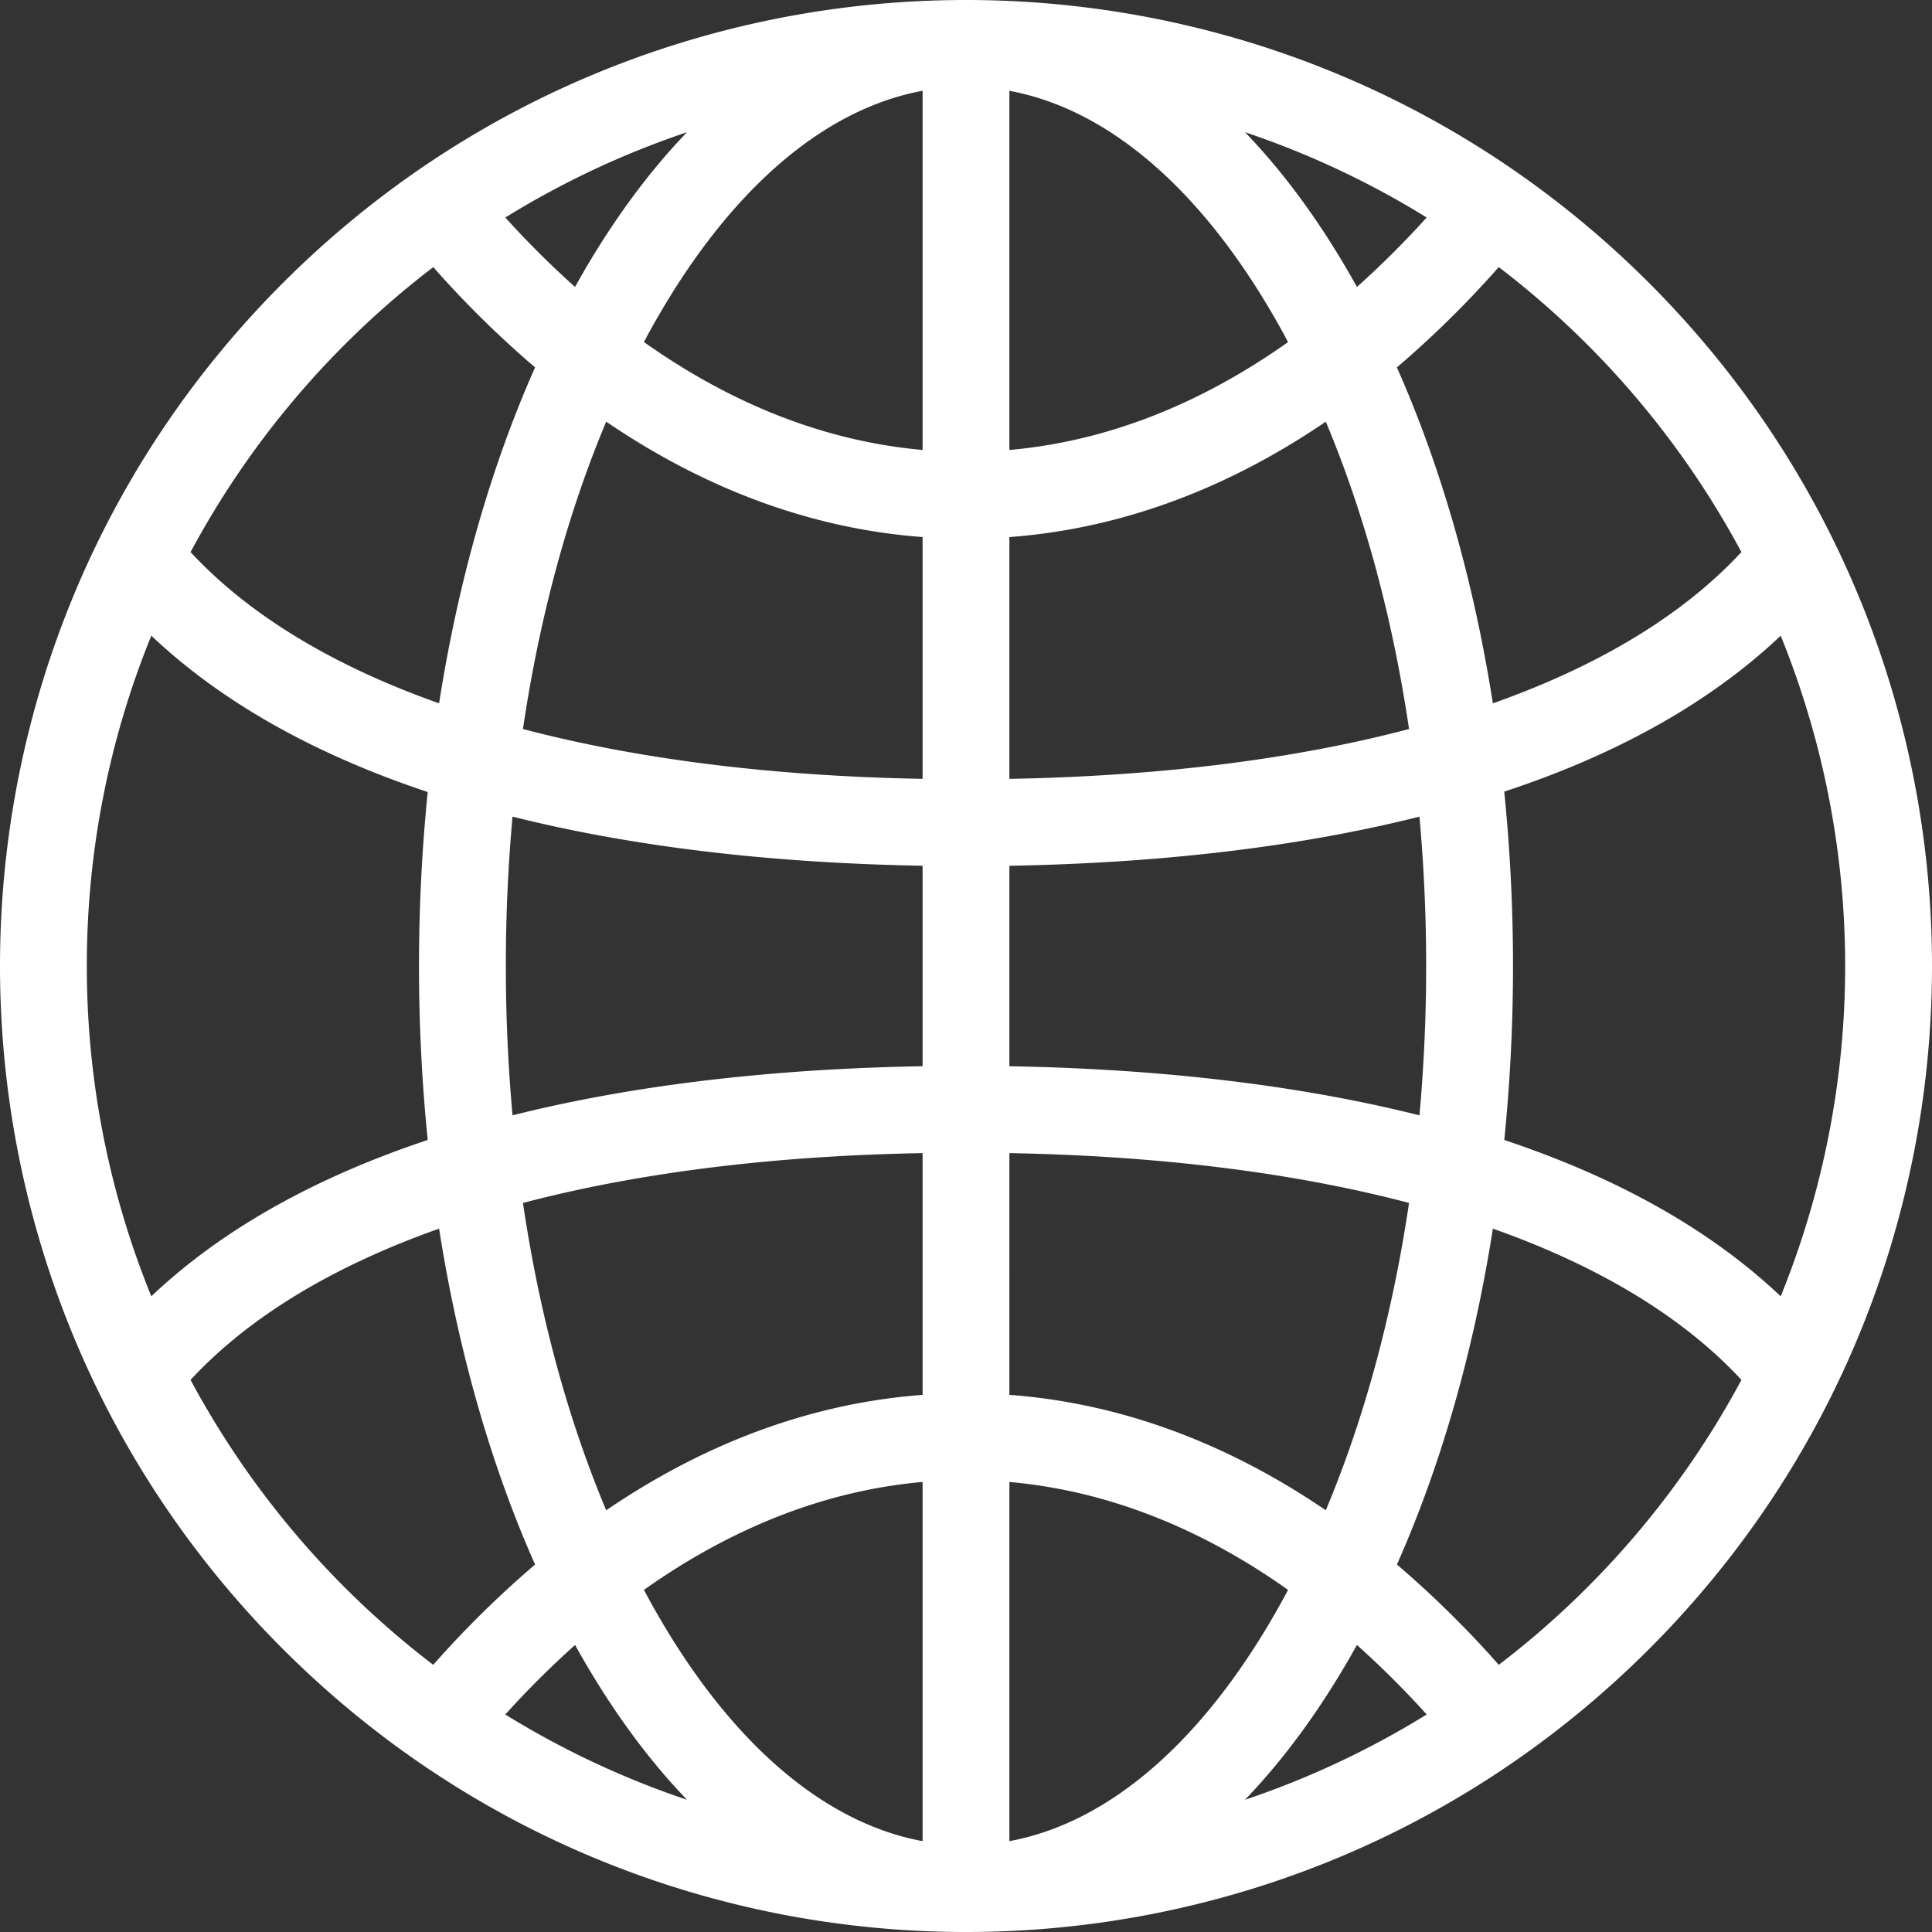 <svg xmlns="http://www.w3.org/2000/svg" width="512" height="512" viewBox="0 0 512 512">
  <rect x="0" y="0" width="512" height="512" fill="#333333" stroke="none"/>
  <g id="internet-svgrepo-com" transform="translate(0 0)">
    <g id="Group_1" data-name="Group 1">
      <path id="Path_1" data-name="Path 1" d="M437.019,74.981c-99.974-99.974-262.065-99.974-362.039,0s-99.974,262.065,0,362.039,262.065,99.974,362.039,0,99.974-262.065,0-362.039ZM182.06,35.044c-10.76,11.17-20.727,24.9-29.67,41a246.458,246.458,0,0,1-18.472-18.4,232.01,232.01,0,0,1,48.142-22.6ZM114.821,70.789A267.466,267.466,0,0,0,141.8,97.362c-11.776,26.527-20.372,56.726-25.438,89.028-27.946-9.887-50.19-23.266-65.638-39.851-.074-.079-.154-.146-.229-.222a234.676,234.676,0,0,1,64.326-75.528ZM23.011,256A231.723,231.723,0,0,1,40.1,168.463c19.925,18.859,45.443,32.164,73.248,41.426a461.341,461.341,0,0,0,0,92.219c-27.807,9.261-53.325,22.565-73.252,41.421A231.732,231.732,0,0,1,23.011,256Zm91.8,185.2a234.669,234.669,0,0,1-64.319-75.526c.076-.077.158-.145.232-.226,15.45-16.582,37.7-29.958,65.641-39.844,5.066,32.3,13.662,62.494,25.434,89.019A267.592,267.592,0,0,0,114.81,441.2Zm19.1,13.152a246.464,246.464,0,0,1,18.49-18.42c8.943,16.109,18.9,29.851,29.665,41.024a232.022,232.022,0,0,1-48.166-22.6ZM244.5,487.922c-27.028-4.988-52.52-27.467-72.765-64.557-.366-.67-.72-1.354-1.082-2.031,23.512-16.669,48.4-26.35,73.846-28.6v95.183Zm0-118.264c-29.091,2.162-57.339,12.518-83.847,30.583-10.239-24.368-17.7-51.958-22.063-81.446,30.339-7.986,65.982-12.484,105.91-13.206Zm0-87.1c-34.062.589-72.477,3.926-108.671,13.015-1.172-12.948-1.778-26.175-1.778-39.583s.6-26.63,1.778-39.577c36.192,9.092,74.607,12.428,108.671,13.017Zm0-76.154c-39.929-.723-75.572-5.221-105.911-13.208,4.368-29.491,11.824-57.085,22.064-81.454,26.507,18.066,54.754,28.421,83.847,30.583V206.41Zm0-87.162c-25.452-2.245-50.336-11.927-73.844-28.6.36-.675.714-1.358,1.079-2.026C191.978,51.528,217.47,29.047,244.5,24.059Zm152.685-48.46A234.646,234.646,0,0,1,461.5,146.317c-.075.077-.156.144-.23.223-15.45,16.585-37.7,29.965-65.643,39.852-5.066-32.3-13.662-62.5-25.437-89.027a267.438,267.438,0,0,0,26.987-26.577Zm-19.1-13.149a246.182,246.182,0,0,1-18.476,18.412c-8.943-16.111-18.913-29.839-29.674-41.011a232.061,232.061,0,0,1,48.149,22.605ZM267.5,24.069c27.027,4.988,52.52,27.469,72.764,64.557.366.67.72,1.353,1.082,2.03-23.508,16.669-48.391,26.35-73.845,28.593V24.069Zm83.846,87.68c10.24,24.369,17.7,51.963,22.064,81.453-30.339,7.986-65.981,12.485-105.91,13.207V142.33h0c29.1-2.161,57.344-12.516,83.849-30.581ZM267.5,229.437c34.062-.588,72.477-3.926,108.669-13.016,1.172,12.946,1.778,26.171,1.778,39.576s-.605,26.633-1.778,39.582c-36.193-9.089-74.607-12.426-108.669-13.014Zm0,76.152c39.928.723,75.57,5.22,105.909,13.2-4.367,29.488-11.823,57.078-22.062,81.445-26.509-18.064-54.756-28.419-83.847-30.581Zm0,182.335V392.741c25.452,2.244,50.336,11.923,73.847,28.593-.361.678-.717,1.362-1.083,2.033C320.023,460.456,294.53,482.937,267.5,487.924Zm62.429-10.964c10.762-11.174,20.726-24.919,29.67-41.03a246.349,246.349,0,0,1,18.492,18.424,232.156,232.156,0,0,1-48.159,22.606Zm67.26-35.76A267.646,267.646,0,0,0,370.2,414.62C381.971,388.1,390.565,357.9,395.63,325.6c27.947,9.884,50.194,23.262,65.645,39.845.075.081.156.147.234.226A234.665,234.665,0,0,1,397.189,441.2Zm1.463-139.1a459.149,459.149,0,0,0,2.31-46.11,459.587,459.587,0,0,0-2.321-46.2c27.819-9.157,53.337-22.463,73.264-41.323a232.815,232.815,0,0,1,0,175.067c-19.924-18.857-45.444-32.162-73.253-41.423Z" fill="#fff"/>
    </g>
  </g>
</svg>
